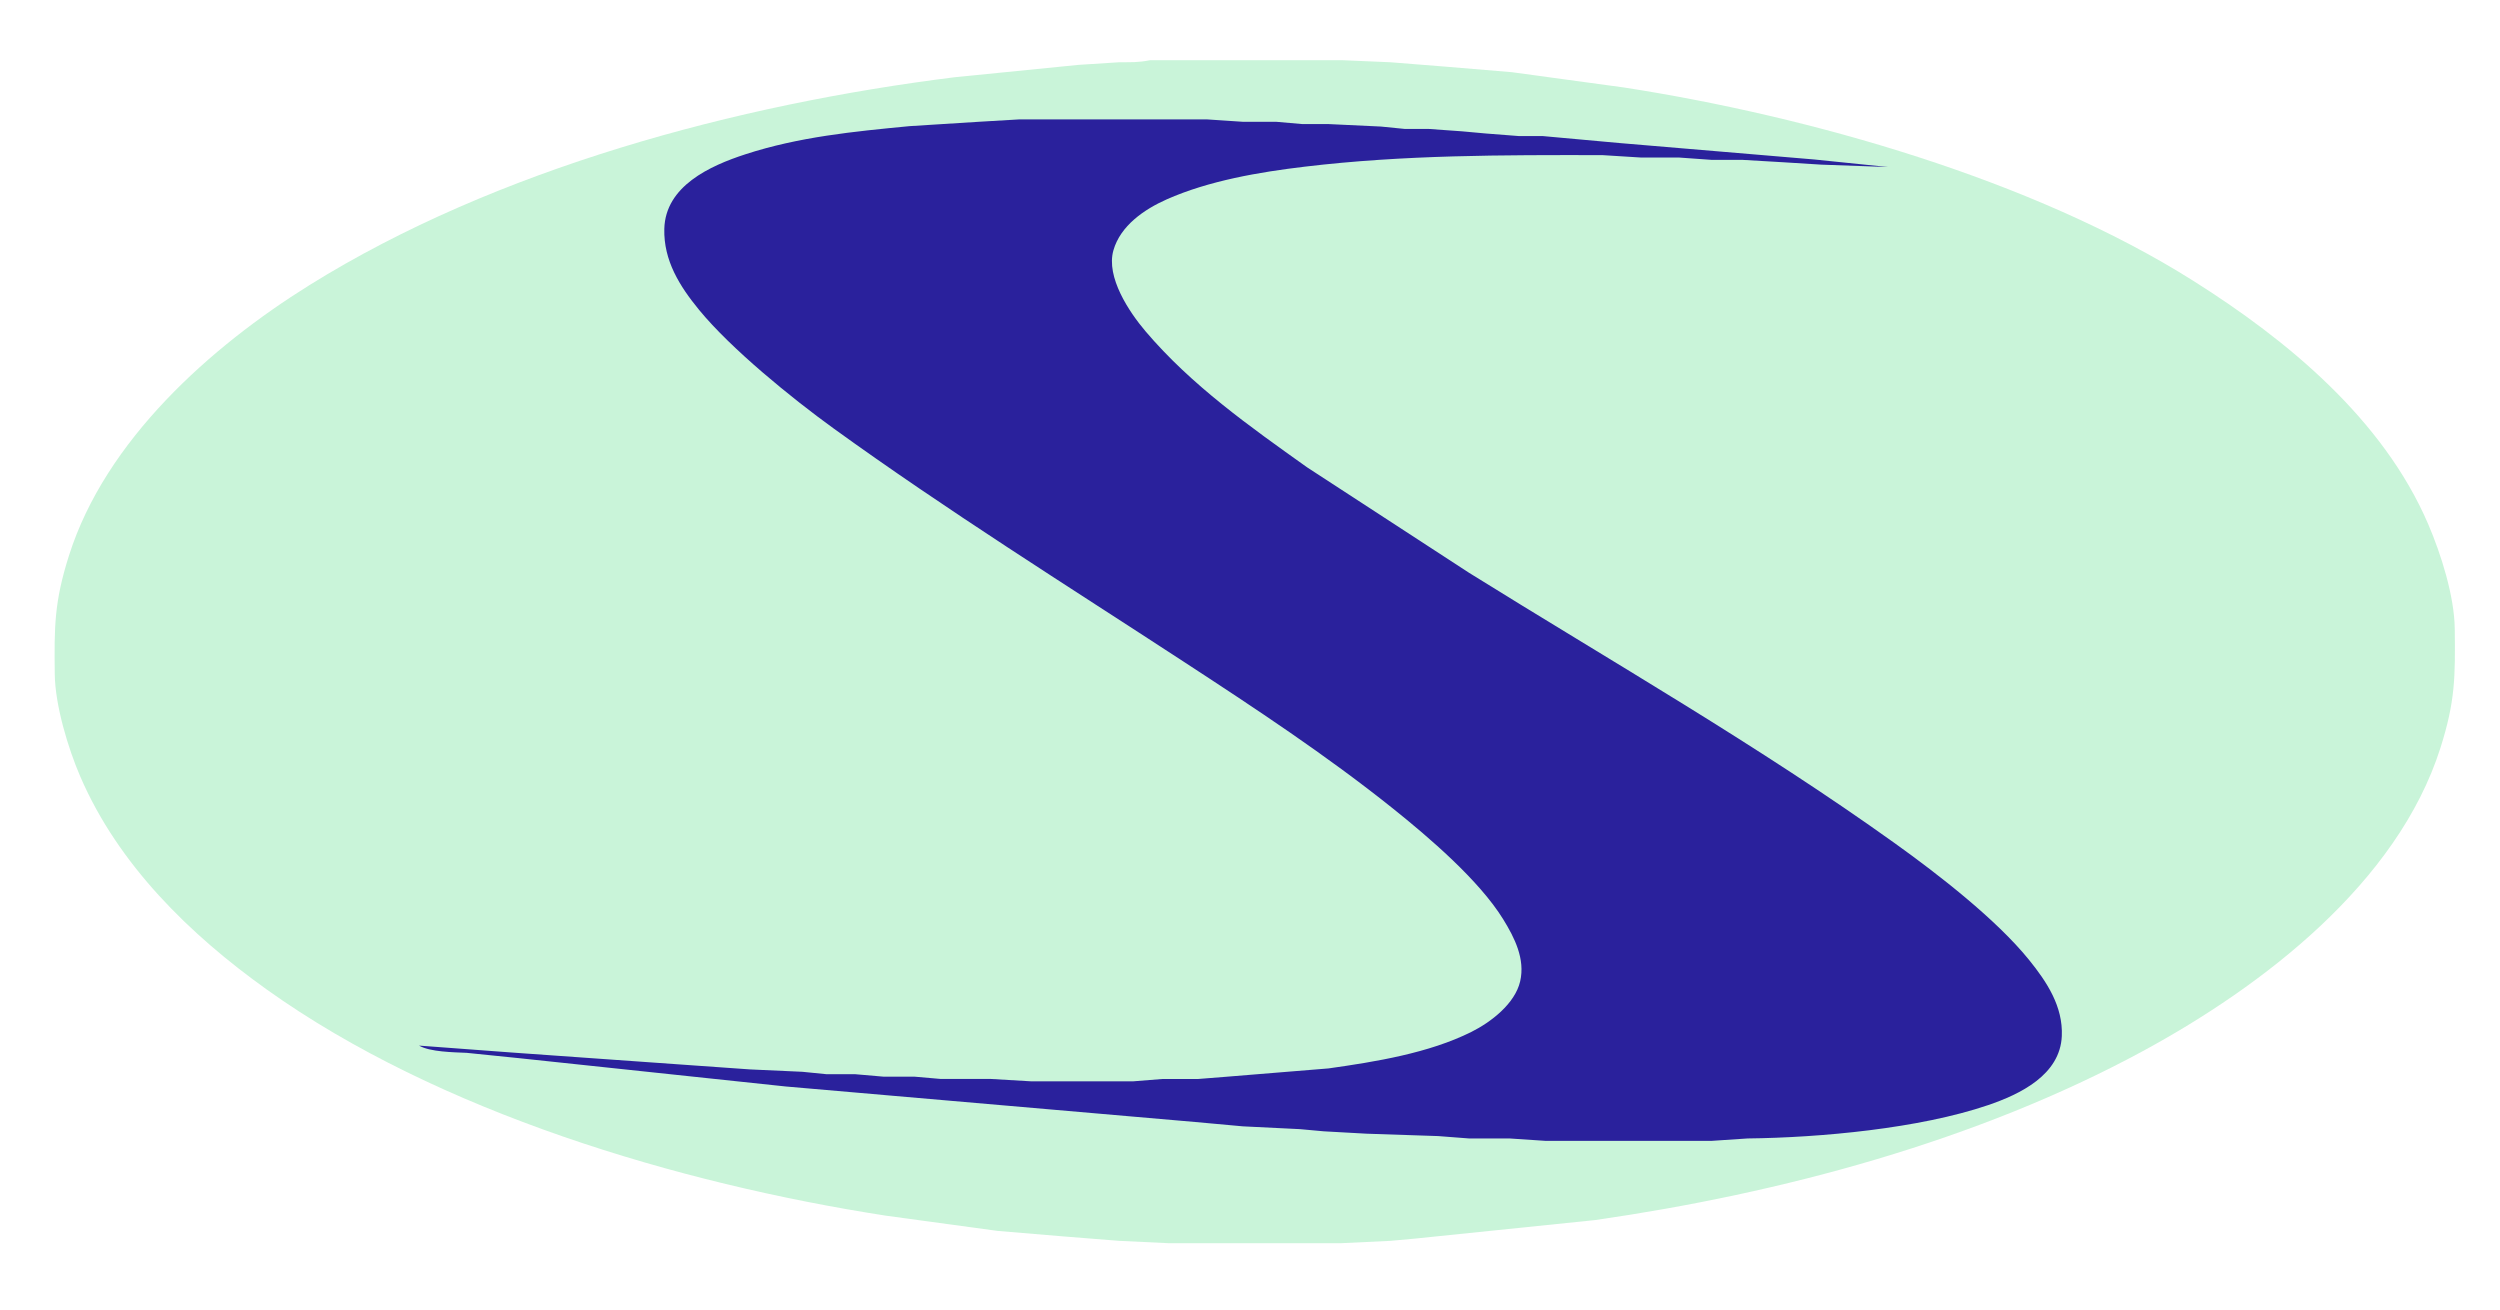 <?xml version="1.0" encoding="UTF-8" standalone="no"?>
<!DOCTYPE svg PUBLIC "-//W3C//DTD SVG 20010904//EN"
              "http://www.w3.org/TR/2001/REC-SVG-20010904/DTD/svg10.dtd">

<svg xmlns="http://www.w3.org/2000/svg"
     width="11.66in" height="6.111in"
     viewBox="0 0 1050 550">
  <path id="Oval"
        fill="#c9f4d9" stroke="none" stroke-width="1"
        d="M 513.00,25.14
           C 513.00,25.14 564.00,25.14 564.00,25.14
             564.00,25.14 584.00,26.00 584.00,26.00
             584.00,26.00 607.00,27.83 607.00,27.83
             607.00,27.83 635.00,30.17 635.00,30.17
             635.00,30.17 682.00,36.58 682.00,36.58
             760.24,48.72 853.82,75.35 921.00,117.68
             960.71,142.70 1000.89,175.86 1019.85,220.00
             1025.26,232.60 1030.84,250.24 1031.00,264.00
             1031.23,284.09 1031.22,294.36 1024.97,314.00
             1006.91,370.79 950.39,413.99 900.00,441.31
             830.33,479.07 748.18,501.00 670.00,512.27
             670.00,512.27 594.00,520.09 594.00,520.09
             594.00,520.09 584.00,521.00 584.00,521.00
             584.00,521.00 563.00,522.00 563.00,522.00
             563.00,522.00 491.00,522.00 491.00,522.00
             491.00,522.00 470.00,521.00 470.00,521.00
             470.00,521.00 447.00,519.17 447.00,519.17
             447.00,519.17 419.00,516.83 419.00,516.83
             419.00,516.83 372.00,510.42 372.00,510.42
             285.02,496.92 184.05,466.91 112.00,415.42
             79.65,392.30 49.69,363.02 33.72,326.00
             28.55,314.01 23.16,296.06 23.00,283.00
             22.77,262.91 22.78,252.64 29.03,233.00
             44.36,184.82 88.30,145.55 130.00,119.58
             208.45,70.72 309.73,43.66 401.00,32.28
             401.00,32.28 453.00,27.09 453.00,27.09
             453.00,27.09 470.00,26.00 470.00,26.00
             475.14,25.94 477.73,26.17 483.00,25.14
             483.00,25.14 513.00,25.14 513.00,25.14 Z" />
  <path id="ScriptS"
	fill="#2a219c" stroke="none" stroke-width="0"
        d="M 215.00,441.91
           C 215.00,441.91 288.00,447.09 288.00,447.09
             288.00,447.09 315.00,449.00 315.00,449.00
             315.00,449.00 337.00,450.00 337.00,450.00
             337.00,450.00 347.00,451.00 347.00,451.00
             347.00,451.00 359.00,451.00 359.00,451.00
             359.00,451.00 371.00,452.04 371.00,452.04
             371.00,452.04 384.00,452.04 384.00,452.04
             384.00,452.04 395.00,453.00 395.00,453.00
             395.00,453.00 416.00,453.00 416.00,453.00
             416.00,453.00 433.00,454.00 433.00,454.00
             433.00,454.00 476.00,454.00 476.00,454.00
             476.00,454.00 488.00,453.04 488.00,453.04
             488.00,453.04 503.00,453.04 503.00,453.04
             503.00,453.04 515.00,452.09 515.00,452.09
             515.00,452.09 558.00,448.58 558.00,448.58
             577.65,445.80 600.18,442.16 618.00,433.24
             626.22,429.13 636.30,421.40 638.47,412.00
             640.63,402.65 636.15,393.74 631.38,386.00
             621.27,369.59 600.16,351.53 585.00,339.40
             557.00,317.00 526.99,297.24 497.00,277.66
             447.65,245.43 397.79,214.26 350.00,179.71
             332.54,167.08 307.05,146.38 293.62,130.00
             285.44,120.03 278.69,109.27 279.01,96.00
             279.45,78.00 298.21,69.49 313.00,64.67
             335.50,57.33 358.62,55.07 382.00,52.83
             382.00,52.83 411.00,51.00 411.00,51.00
             411.00,51.00 428.00,50.00 428.00,50.00
             428.00,50.00 507.00,50.00 507.00,50.00
             507.00,50.00 522.00,51.00 522.00,51.00
             522.00,51.00 536.00,51.00 536.00,51.00
             536.00,51.00 547.00,51.96 547.00,51.96
             547.00,51.96 558.00,51.96 558.00,51.96
             558.00,51.96 580.00,53.00 580.00,53.00
             580.00,53.00 590.00,54.00 590.00,54.00
             590.00,54.00 600.00,54.00 600.00,54.00
             600.00,54.00 614.00,55.00 614.00,55.00
             614.00,55.00 624.00,55.91 624.00,55.91
             624.00,55.91 638.00,57.00 638.00,57.00
             638.00,57.00 648.00,57.00 648.00,57.00
             648.00,57.00 680.00,59.91 680.00,59.91
             680.00,59.91 762.00,66.83 762.00,66.83
             762.00,66.83 793.00,70.00 793.00,70.00
             793.00,70.00 765.00,69.00 765.00,69.00
             765.00,69.00 749.00,68.00 749.00,68.00
             749.00,68.00 732.00,67.00 732.00,67.00
             732.00,67.00 719.00,67.00 719.00,67.00
             719.00,67.00 705.00,66.00 705.00,66.00
             705.00,66.00 689.00,66.00 689.00,66.00
             689.00,66.00 673.00,65.00 673.00,65.00
             631.20,64.93 589.52,64.88 548.00,69.85
             528.85,72.13 507.69,75.74 490.00,83.59
             480.63,87.75 470.58,94.62 467.63,105.00
             464.44,116.23 474.24,130.89 481.13,139.00
             500.40,161.69 524.91,178.98 549.00,196.14
             549.00,196.14 617.00,240.42 617.00,240.42
             676.95,277.75 738.56,312.98 796.00,354.14
             814.02,367.06 838.42,385.96 852.20,403.00
             859.70,412.28 866.51,422.57 865.96,435.00
             865.24,451.32 848.47,459.41 835.00,464.00
             806.12,473.83 764.59,477.65 734.00,478.00
             734.00,478.00 719.00,479.00 719.00,479.00
             719.00,479.00 649.00,479.00 649.00,479.00
             649.00,479.00 634.00,478.00 634.00,478.00
             634.00,478.00 617.00,478.00 617.00,478.00
             617.00,478.00 604.00,477.00 604.00,477.00
             604.00,477.00 574.00,476.00 574.00,476.00
             574.00,476.00 556.00,475.00 556.00,475.00
             556.00,475.00 546.00,474.09 546.00,474.09
             546.00,474.09 522.00,472.91 522.00,472.91
             522.00,472.91 502.00,471.09 502.00,471.09
             502.00,471.09 330.00,456.17 330.00,456.17
             330.00,456.17 218.00,444.28 218.00,444.28
             218.00,444.28 196.00,442.04 196.00,442.04
             190.49,441.79 180.63,441.69 176.00,439.00
             176.00,439.00 215.00,441.91 215.00,441.91 Z" />
</svg>
